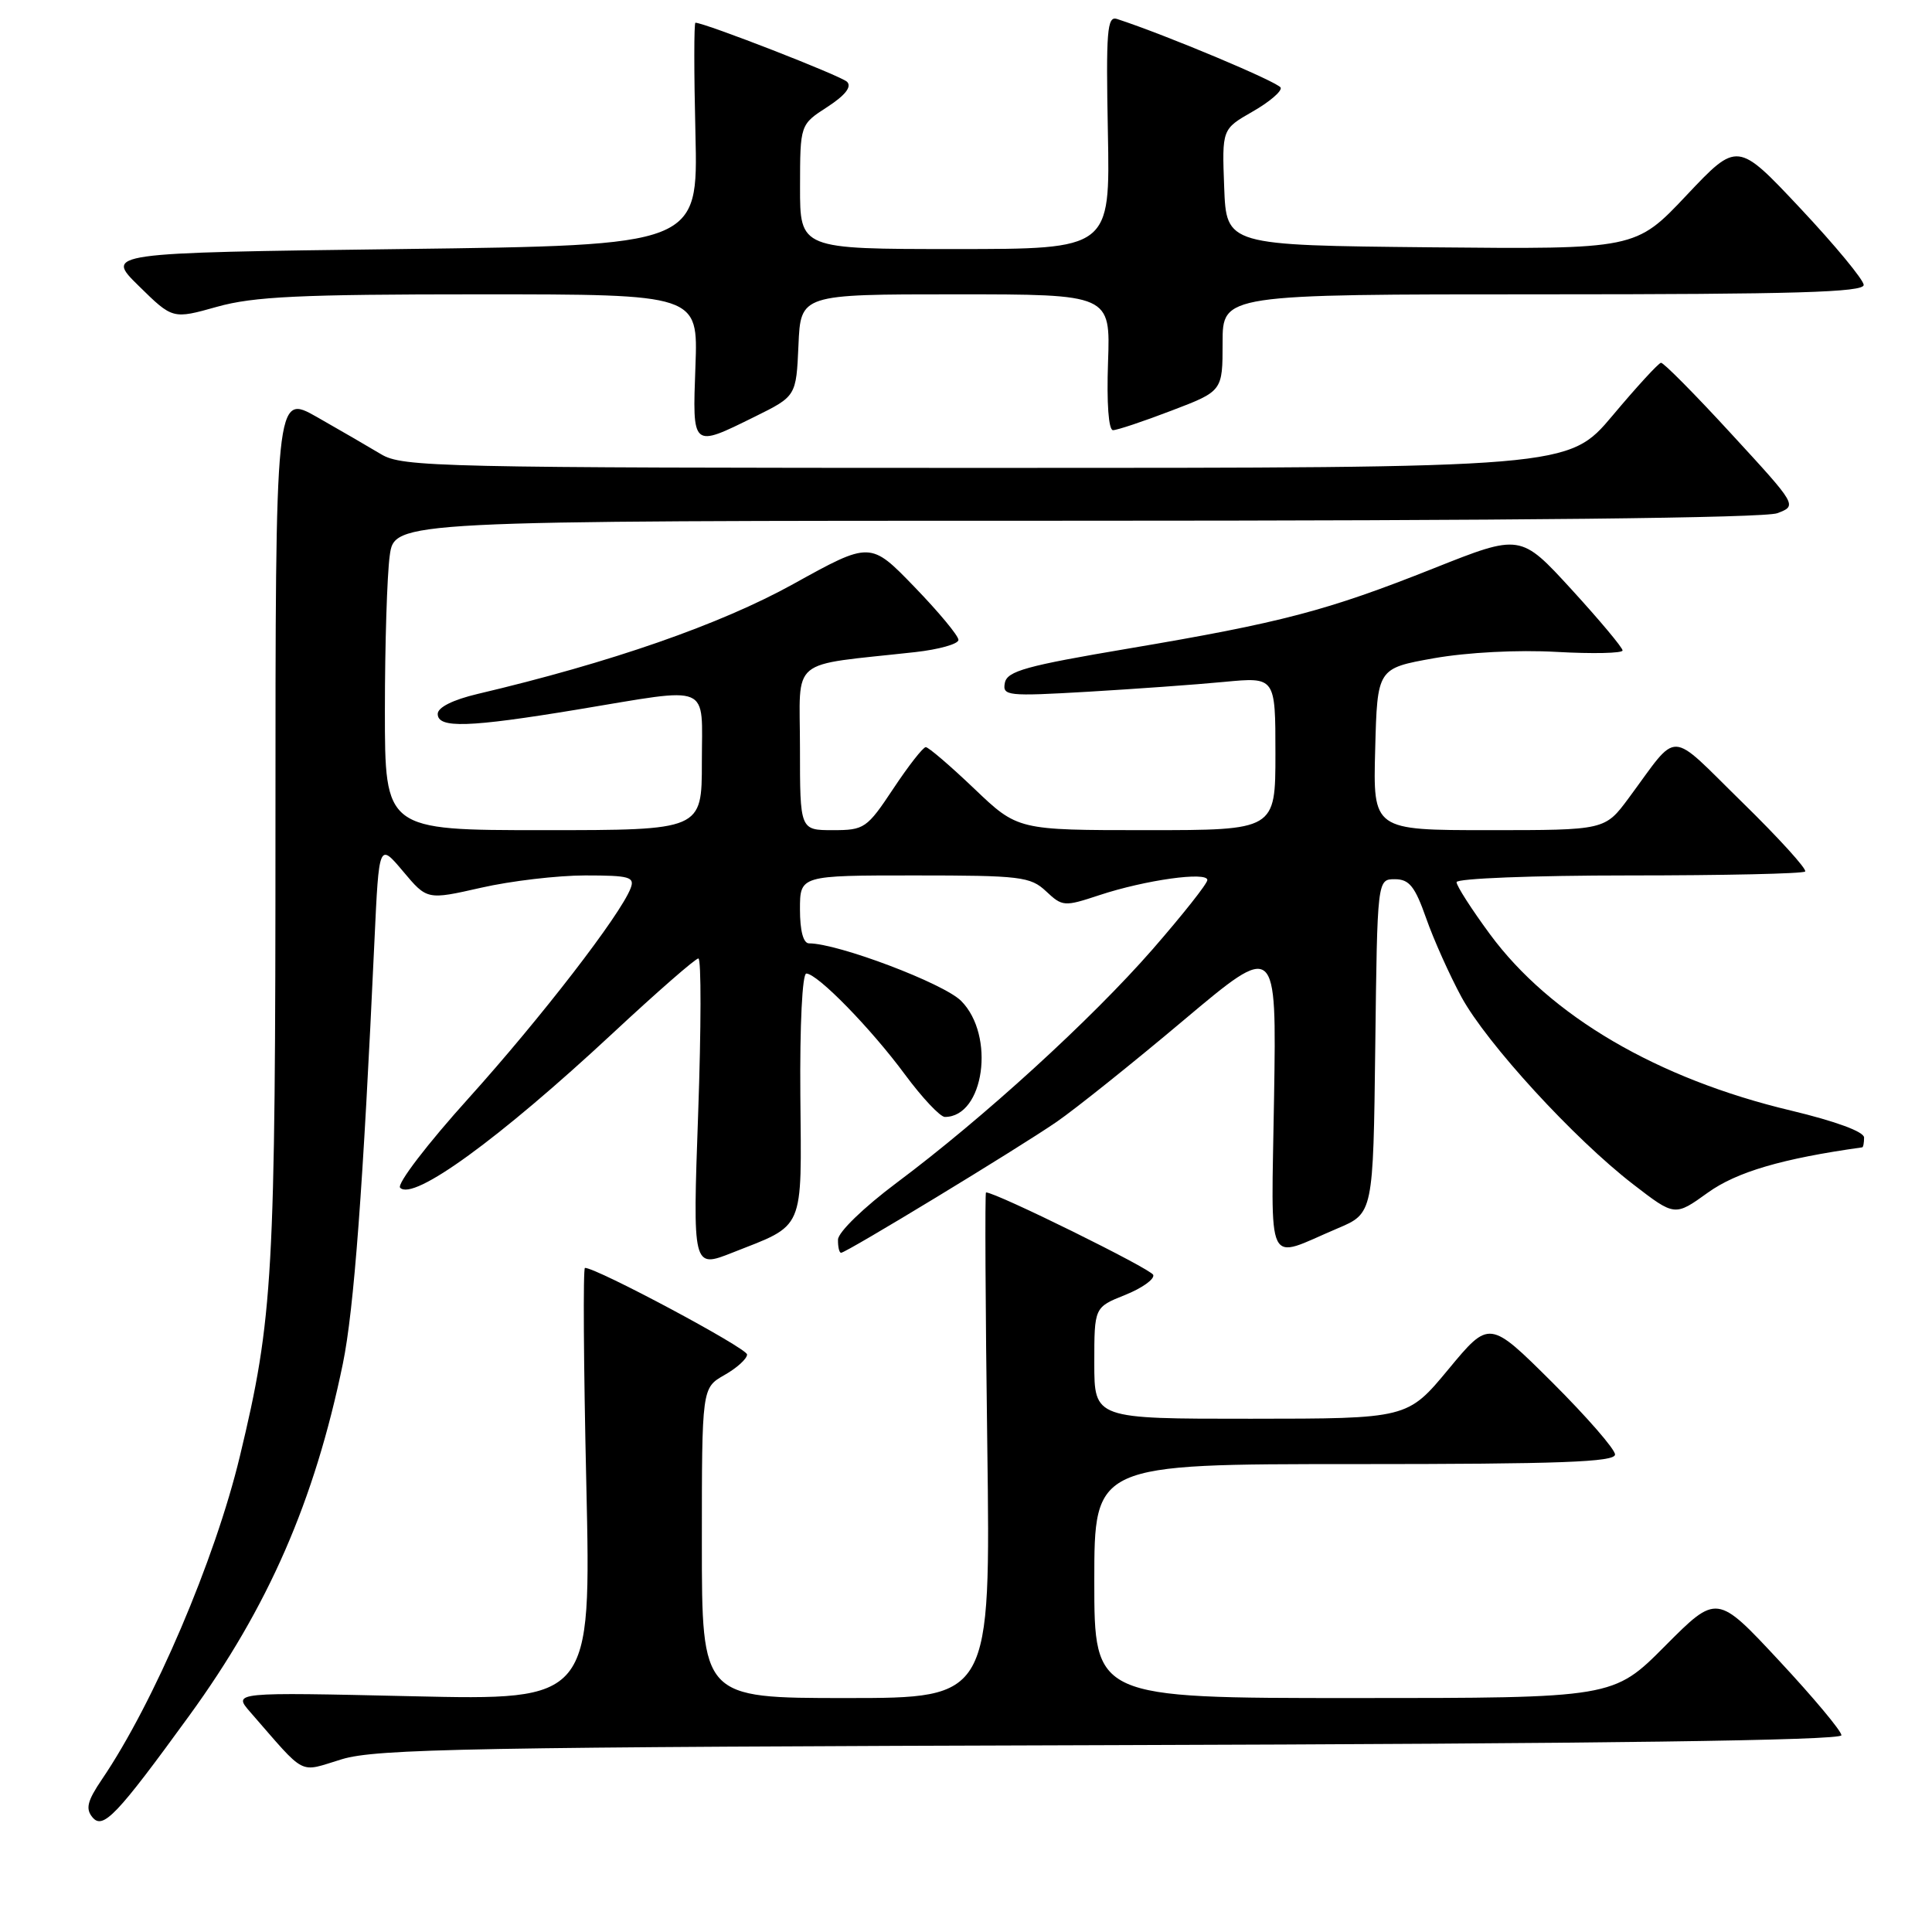 <?xml version="1.0" encoding="UTF-8" standalone="no"?>
<!DOCTYPE svg PUBLIC "-//W3C//DTD SVG 1.1//EN" "http://www.w3.org/Graphics/SVG/1.1/DTD/svg11.dtd" >
<svg xmlns="http://www.w3.org/2000/svg" xmlns:xlink="http://www.w3.org/1999/xlink" version="1.1" viewBox="0 0 256 256">
 <g >
 <path fill="currentColor"
d=" M 25.08 227.33 C 35.55 212.93 41.67 198.91 45.43 180.70 C 46.90 173.56 48.11 157.42 49.62 124.58 C 50.22 111.67 50.22 111.67 53.41 115.46 C 56.59 119.25 56.59 119.25 63.74 117.63 C 67.68 116.73 73.89 116.00 77.55 116.00 C 83.41 116.00 84.14 116.20 83.56 117.70 C 82.20 121.25 71.65 134.91 62.11 145.50 C 56.63 151.57 52.56 156.89 53.02 157.38 C 54.75 159.19 66.11 150.94 81.17 136.93 C 87.03 131.47 92.15 127.00 92.54 127.00 C 92.93 127.00 92.91 136.24 92.51 147.53 C 91.78 168.06 91.78 168.06 97.03 165.99 C 106.72 162.17 106.21 163.35 106.05 145.09 C 105.97 135.83 106.31 129.00 106.84 129.00 C 108.30 129.00 115.39 136.25 119.92 142.39 C 122.20 145.47 124.58 148.00 125.20 148.00 C 130.41 148.00 131.92 137.20 127.35 132.62 C 125.02 130.29 111.03 125.00 107.20 125.00 C 106.44 125.00 106.00 123.33 106.00 120.50 C 106.00 116.00 106.00 116.00 121.19 116.00 C 135.25 116.00 136.54 116.16 138.61 118.10 C 140.78 120.14 141.02 120.15 145.68 118.61 C 151.76 116.60 160.01 115.45 159.98 116.61 C 159.97 117.10 156.70 121.22 152.73 125.78 C 144.58 135.11 130.28 148.16 118.79 156.74 C 114.45 159.99 111.07 163.26 111.04 164.25 C 111.02 165.21 111.20 166.00 111.45 166.00 C 112.13 166.00 134.80 152.23 140.00 148.66 C 142.47 146.96 150.05 140.90 156.82 135.20 C 169.15 124.83 169.15 124.83 168.82 145.40 C 168.46 168.76 167.54 166.87 177.23 162.77 C 181.96 160.77 181.96 160.77 182.23 138.63 C 182.50 116.50 182.50 116.50 184.83 116.50 C 186.73 116.50 187.49 117.45 188.98 121.69 C 189.98 124.54 192.09 129.23 193.65 132.11 C 196.99 138.25 208.57 150.89 216.42 156.94 C 221.92 161.18 221.92 161.18 226.30 158.03 C 230.13 155.28 236.17 153.51 246.75 152.03 C 246.89 152.02 247.00 151.43 247.00 150.73 C 247.00 149.96 243.25 148.58 237.33 147.16 C 219.61 142.95 205.40 134.62 197.42 123.78 C 194.99 120.48 193.00 117.38 193.00 116.89 C 193.00 116.40 203.16 116.00 215.83 116.00 C 228.39 116.00 238.90 115.77 239.19 115.48 C 239.47 115.20 235.72 111.06 230.85 106.30 C 220.89 96.55 222.58 96.62 215.81 105.75 C 212.66 110.00 212.66 110.00 197.30 110.00 C 181.93 110.00 181.93 110.00 182.22 99.28 C 182.50 88.56 182.50 88.56 190.00 87.22 C 194.43 86.44 201.09 86.09 206.25 86.38 C 211.06 86.65 215.00 86.56 215.00 86.19 C 215.00 85.81 211.96 82.18 208.24 78.11 C 201.48 70.73 201.48 70.73 189.99 75.30 C 175.81 80.94 169.81 82.51 149.50 85.94 C 135.99 88.22 133.45 88.92 133.15 90.48 C 132.81 92.21 133.47 92.28 144.15 91.66 C 150.39 91.29 158.54 90.71 162.25 90.35 C 169.00 89.71 169.00 89.71 169.00 99.86 C 169.00 110.00 169.00 110.00 151.93 110.00 C 134.85 110.00 134.85 110.00 129.09 104.50 C 125.91 101.47 123.03 99.00 122.67 99.00 C 122.31 99.00 120.38 101.47 118.37 104.50 C 114.87 109.77 114.53 110.00 110.36 110.00 C 106.00 110.00 106.00 110.00 106.00 99.09 C 106.00 86.87 104.30 88.29 121.25 86.41 C 124.41 86.06 127.00 85.33 127.00 84.79 C 127.00 84.24 124.38 81.09 121.17 77.77 C 115.33 71.73 115.33 71.73 105.11 77.39 C 95.45 82.74 80.95 87.79 63.25 91.96 C 60.01 92.73 58.00 93.73 58.00 94.60 C 58.00 96.53 62.09 96.40 76.50 94.02 C 94.54 91.04 93.00 90.39 93.00 101.00 C 93.00 110.00 93.00 110.00 72.00 110.00 C 51.00 110.00 51.00 110.00 51.00 94.14 C 51.00 85.42 51.29 76.19 51.64 73.64 C 52.27 69.00 52.27 69.00 142.57 69.00 C 200.59 69.00 233.81 68.64 235.51 68.00 C 238.15 66.99 238.15 66.99 229.42 57.50 C 224.62 52.27 220.42 48.03 220.09 48.07 C 219.77 48.10 216.87 51.25 213.67 55.07 C 207.83 62.00 207.83 62.00 130.67 62.00 C 58.07 61.99 53.32 61.89 50.50 60.19 C 48.85 59.20 45.02 56.98 42.00 55.26 C 36.50 52.14 36.50 52.14 36.50 109.32 C 36.50 169.26 36.20 174.59 31.78 192.98 C 28.48 206.71 20.39 225.64 13.51 235.77 C 11.57 238.63 11.31 239.67 12.25 240.80 C 13.64 242.48 15.47 240.56 25.08 227.33 Z  M 147.25 231.24 C 212.11 231.05 244.00 230.62 244.00 229.93 C 244.00 229.37 240.29 224.93 235.75 220.06 C 227.50 211.20 227.50 211.20 220.63 218.10 C 213.77 225.00 213.77 225.00 179.38 225.00 C 145.00 225.00 145.00 225.00 145.00 209.50 C 145.00 194.00 145.00 194.00 179.50 194.00 C 206.75 194.00 214.00 193.73 214.00 192.73 C 214.00 192.03 210.25 187.73 205.68 183.17 C 197.35 174.89 197.35 174.89 191.93 181.43 C 186.50 187.98 186.50 187.98 165.75 187.99 C 145.00 188.00 145.00 188.00 145.00 180.61 C 145.00 173.22 145.00 173.22 149.08 171.59 C 151.32 170.69 153.00 169.50 152.81 168.93 C 152.55 168.15 131.98 158.00 130.65 158.00 C 130.50 158.00 130.57 173.07 130.82 191.50 C 131.26 225.00 131.26 225.00 112.13 225.00 C 93.00 225.00 93.00 225.00 93.00 204.45 C 93.00 183.91 93.00 183.91 95.99 182.20 C 97.64 181.27 98.99 180.04 98.99 179.48 C 99.00 178.64 79.08 168.00 77.51 168.00 C 77.25 168.00 77.33 180.89 77.69 196.65 C 78.33 225.30 78.33 225.30 54.59 224.76 C 30.86 224.22 30.86 224.22 33.16 226.86 C 40.71 235.51 39.47 234.87 45.29 233.11 C 49.85 231.72 62.47 231.49 147.25 231.24 Z  M 100.00 55.22 C 105.50 52.50 105.50 52.50 105.80 45.75 C 106.09 39.00 106.09 39.00 126.62 39.00 C 147.14 39.00 147.14 39.00 146.82 48.00 C 146.63 53.43 146.89 57.00 147.48 57.00 C 148.02 57.00 151.50 55.84 155.23 54.41 C 162.00 51.83 162.00 51.83 162.00 45.41 C 162.00 39.00 162.00 39.00 204.50 39.00 C 237.86 39.00 246.99 38.73 246.95 37.75 C 246.92 37.06 243.15 32.50 238.56 27.61 C 230.22 18.73 230.22 18.73 223.47 25.88 C 216.73 33.03 216.73 33.03 189.61 32.77 C 162.50 32.50 162.50 32.50 162.21 24.80 C 161.92 17.11 161.92 17.11 165.95 14.80 C 168.17 13.54 169.86 12.10 169.70 11.62 C 169.47 10.92 154.53 4.64 148.00 2.51 C 146.70 2.09 146.54 4.10 146.80 17.51 C 147.10 33.00 147.10 33.00 126.55 33.00 C 106.00 33.00 106.00 33.00 106.01 24.75 C 106.02 16.50 106.02 16.50 109.63 14.17 C 112.01 12.62 112.89 11.49 112.24 10.84 C 111.45 10.05 93.52 3.07 92.15 3.01 C 91.95 3.01 91.95 9.64 92.15 17.75 C 92.50 32.50 92.50 32.50 53.21 33.00 C 13.91 33.50 13.91 33.50 18.40 37.90 C 22.88 42.30 22.88 42.30 28.76 40.65 C 33.60 39.29 39.73 39.00 63.57 39.00 C 92.50 39.00 92.50 39.00 92.15 48.50 C 91.75 59.43 91.65 59.34 100.00 55.22 Z "/>
</g>
</svg>